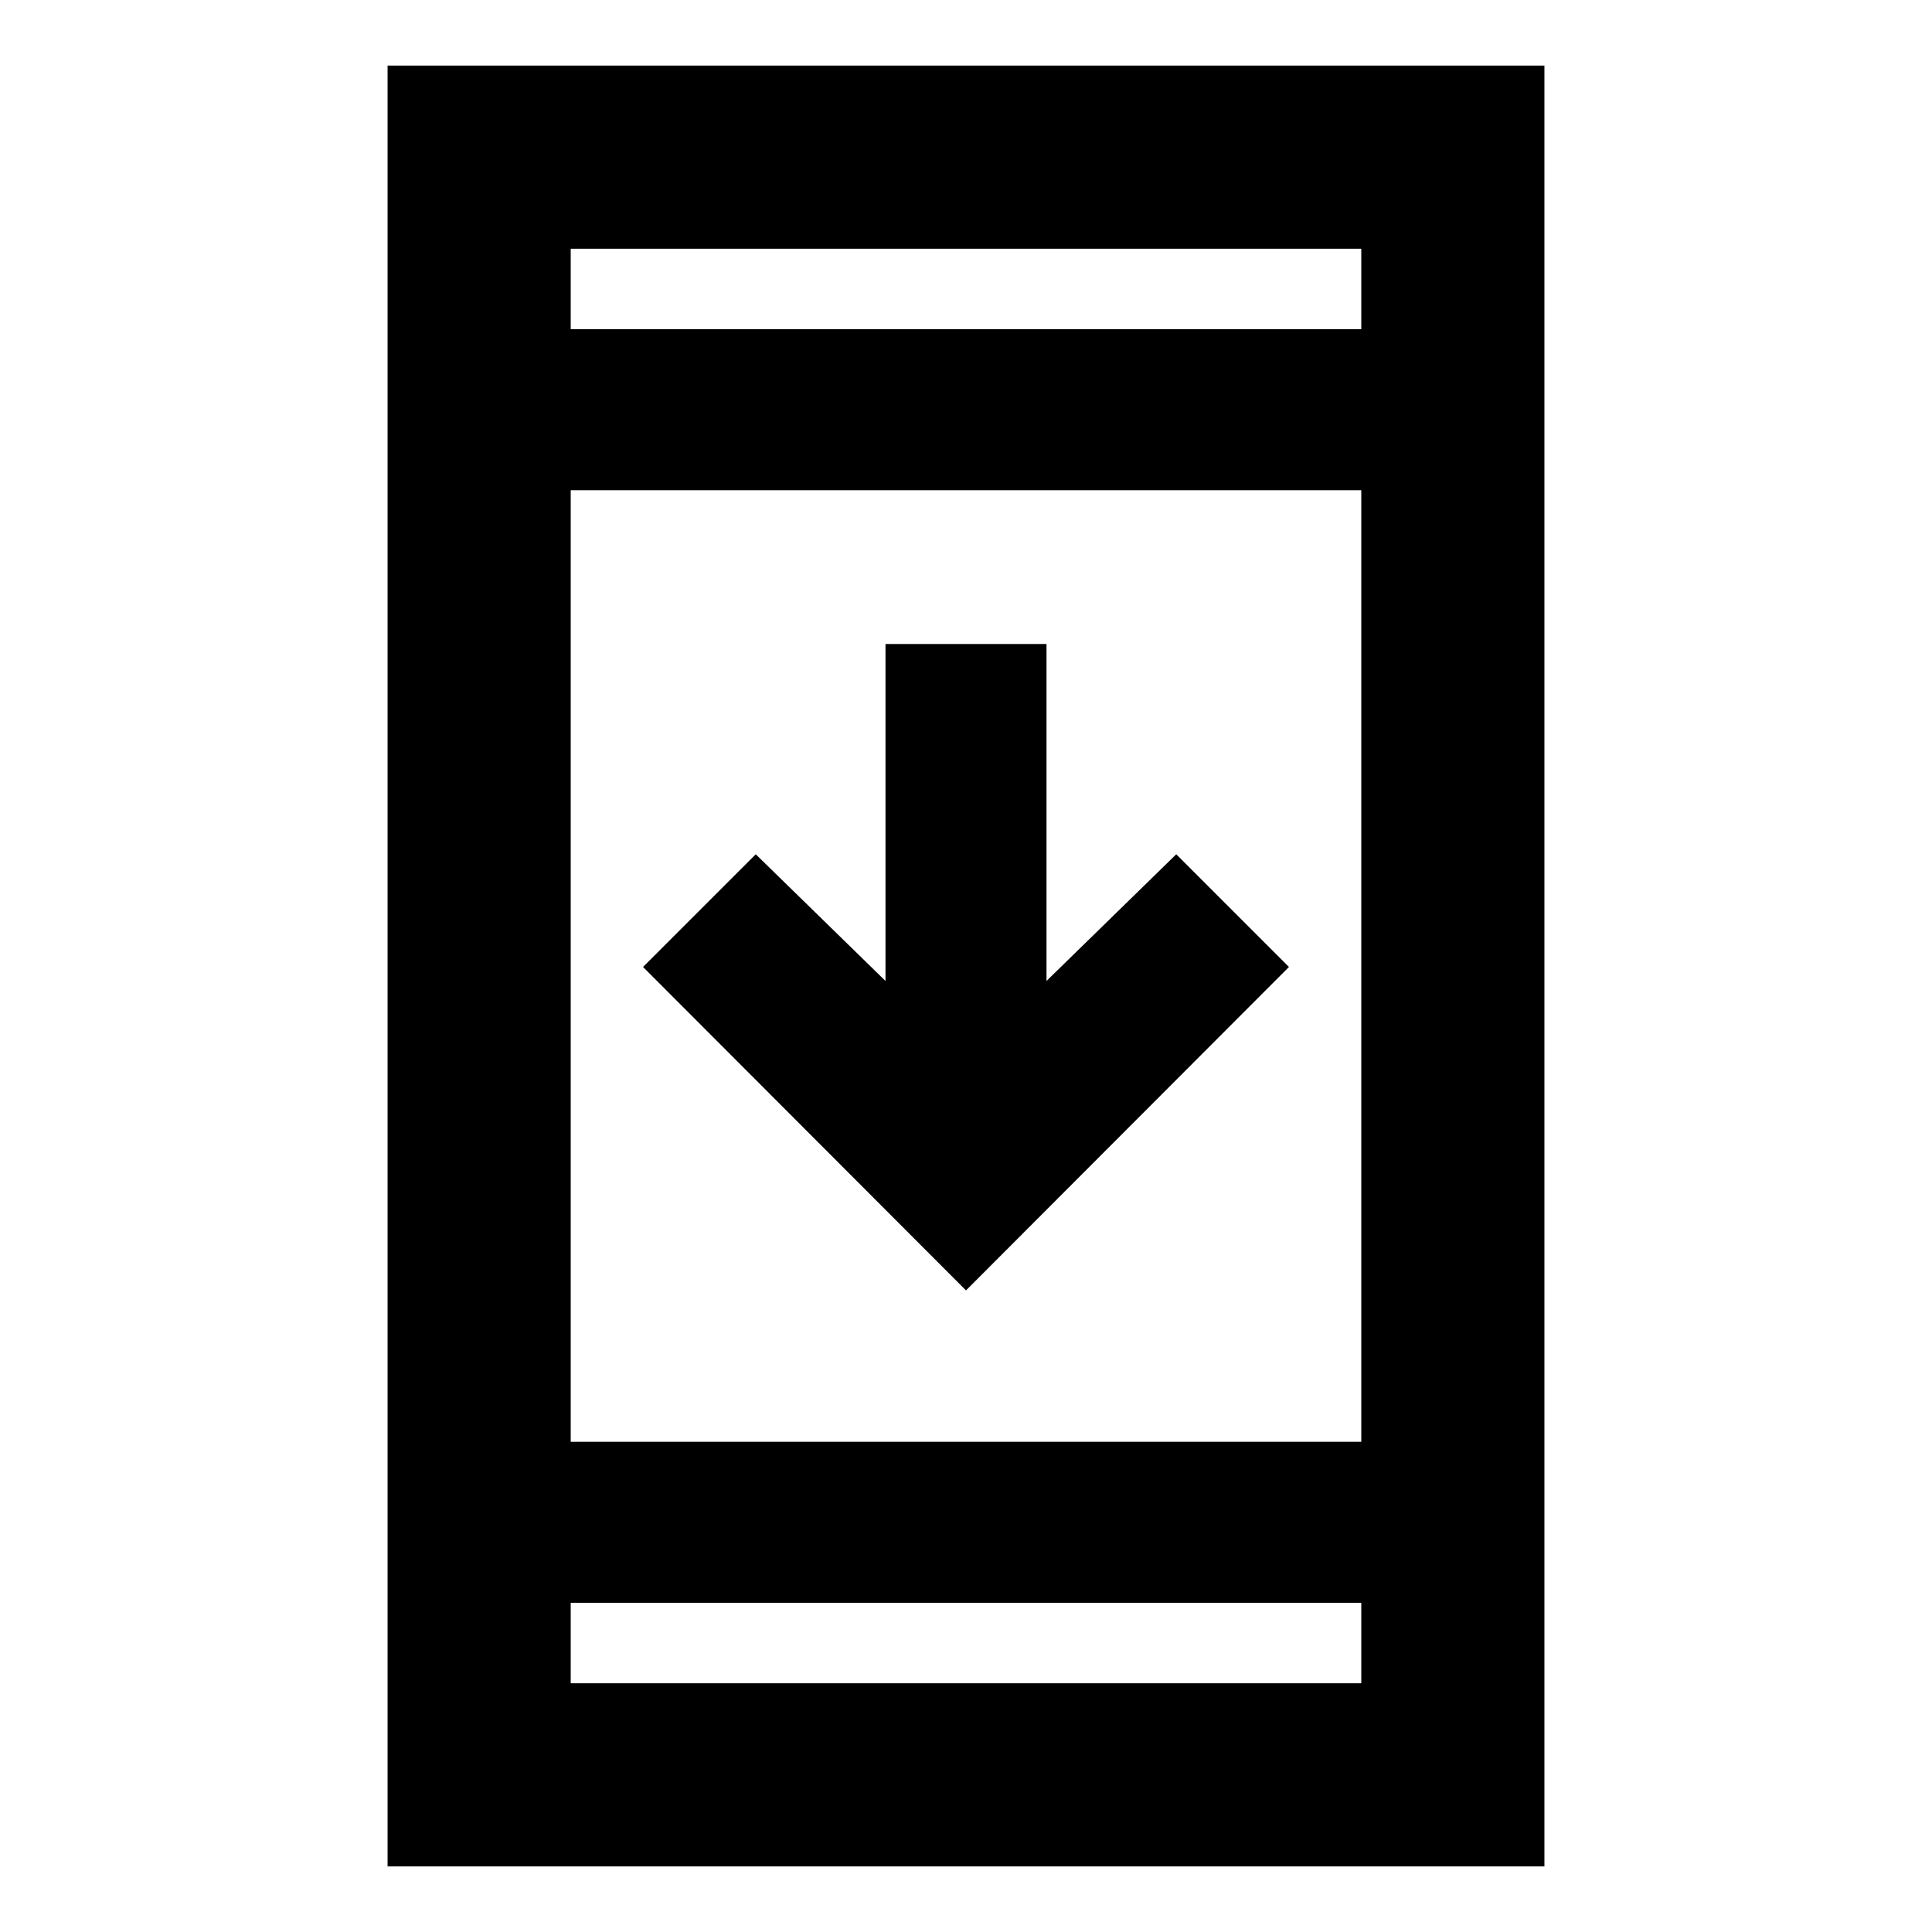 <svg xmlns="http://www.w3.org/2000/svg" height="24" viewBox="0 -960 960 960" width="24"><path d="M192.587-32.587v-894.826h574.826v894.826H192.587Zm91-131v40h392.826v-40H283.587Zm0-80h392.826v-472.826H283.587v472.826ZM480-318.804 319.522-479.522l56-56L440-472.565V-640h80v167.435l64.478-62.957 56 56L480-318.804ZM283.587-796.413h392.826v-40H283.587v40Zm0 0v-40 40Zm0 632.826v40-40Z"/></svg>